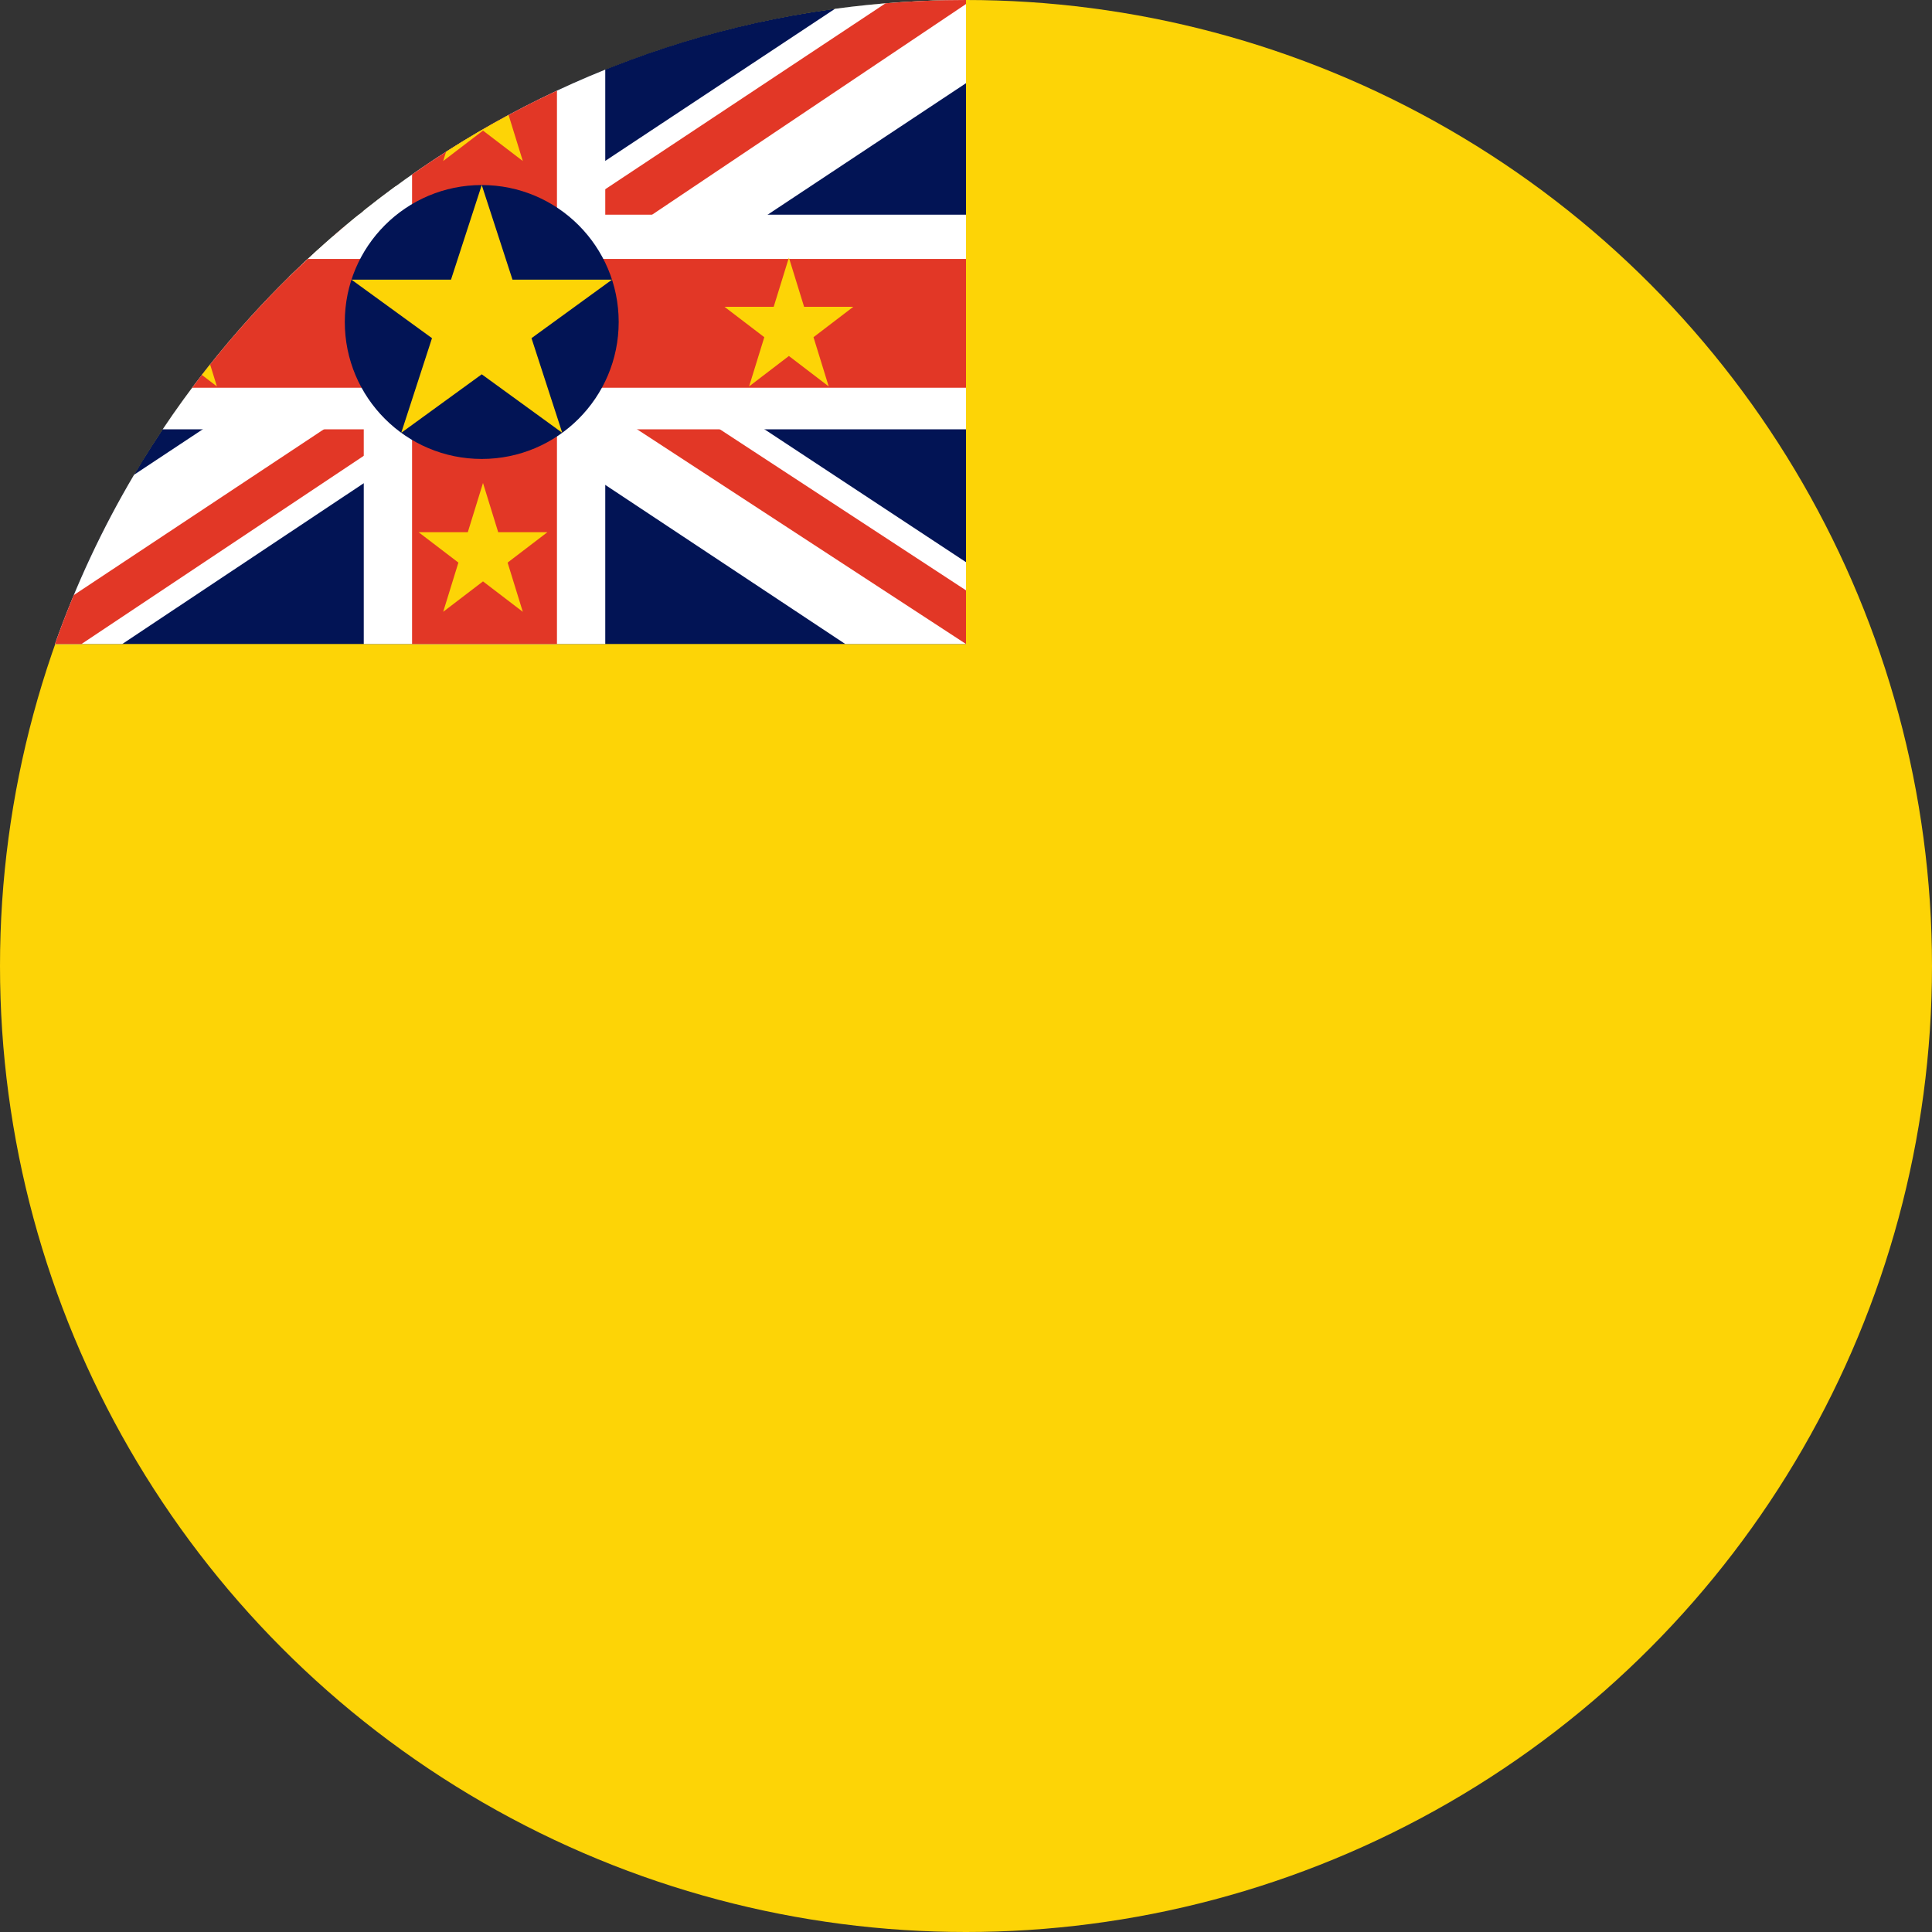 <svg width="120" height="120" viewBox="0 0 120 120" fill="none" xmlns="http://www.w3.org/2000/svg">
<rect x="0" y="0" width="120" height="120" fill="#333333" stroke="none"/>
<circle cx="60" cy="60" r="60" fill="#FDD406"/>
<path d="M3.414 40C11.651 16.696 33.876 0 60 0V40H3.414Z" fill="#021455"/>
<path d="M51.861 0.547C54.522 0.186 57.239 0 60 0V5.167L37.5 20.083L60 34.917V40H52.5L30 25.083L7.594 40H3.414C4.716 36.318 6.366 32.8 8.327 29.488L22.406 20.167L17.94 17.21C20.011 15.175 22.228 13.288 24.576 11.569L29.906 15.083L51.861 0.547Z" fill="white"/>
<path d="M55.003 0.205C56.651 0.069 58.317 0 60 0V0.25L36.656 15.917L36.844 12.25L55.003 0.205Z" fill="#E23726"/>
<path d="M20.694 14.667C20.939 14.453 21.187 14.242 21.437 14.032L22.406 14.667H20.694Z" fill="#E23726"/>
<path d="M3.414 40C3.777 38.974 4.166 37.961 4.582 36.962L22.5 25.083L23.062 28L5.062 40H3.414Z" fill="#E23726"/>
<path d="M60 36.667L39.75 23.417H34.594L60 40V36.667Z" fill="#E23726"/>
<path d="M22.594 13.085C27.108 9.481 32.153 6.515 37.594 4.324V13.333H60V26.667H37.594V40H22.594V26.667H10.104C13.474 21.631 17.586 17.135 22.284 13.333H22.594V13.085Z" fill="white"/>
<path d="M25.594 10.839C28.424 8.854 31.434 7.108 34.594 5.629V16.083H60V24.083H34.594V40H25.594V24.083H11.933C14.087 21.206 16.492 18.528 19.118 16.083H25.594V10.839Z" fill="#E23726"/>
<path d="M29.922 28.506C34.62 28.506 38.428 24.698 38.428 20C38.428 15.302 34.62 11.493 29.922 11.493C25.224 11.493 21.416 15.302 21.416 20C21.416 24.698 25.224 28.506 29.922 28.506Z" fill="#021455"/>
<path d="M27.706 9.423C28.969 8.615 30.264 7.854 31.588 7.14L32.472 10L30 8.111L27.528 10L27.706 9.423Z" fill="#FDD406"/>
<path d="M12.539 23.287C12.708 23.069 12.879 22.852 13.051 22.636L13.472 24L12.539 23.287Z" fill="#FDD406"/>
<path d="M29.922 11.493L31.832 17.371H38.012L33.012 21.004L34.922 26.882L29.922 23.249L24.922 26.882L26.832 21.004L21.832 17.371H28.012L29.922 11.493Z" fill="#FDD406"/>
<path d="M49.944 19.056L49 16L48.056 19.056H45L47.472 20.944L46.528 24L49 22.111L51.472 24L50.528 20.944L53 19.056H49.944Z" fill="#FDD406"/>
<path d="M30.944 33.056L30 30L29.056 33.056H26L28.472 34.944L27.528 38L30 36.111L32.472 38L31.528 34.944L34 33.056H30.944Z" fill="#FDD406"/>
</svg>
